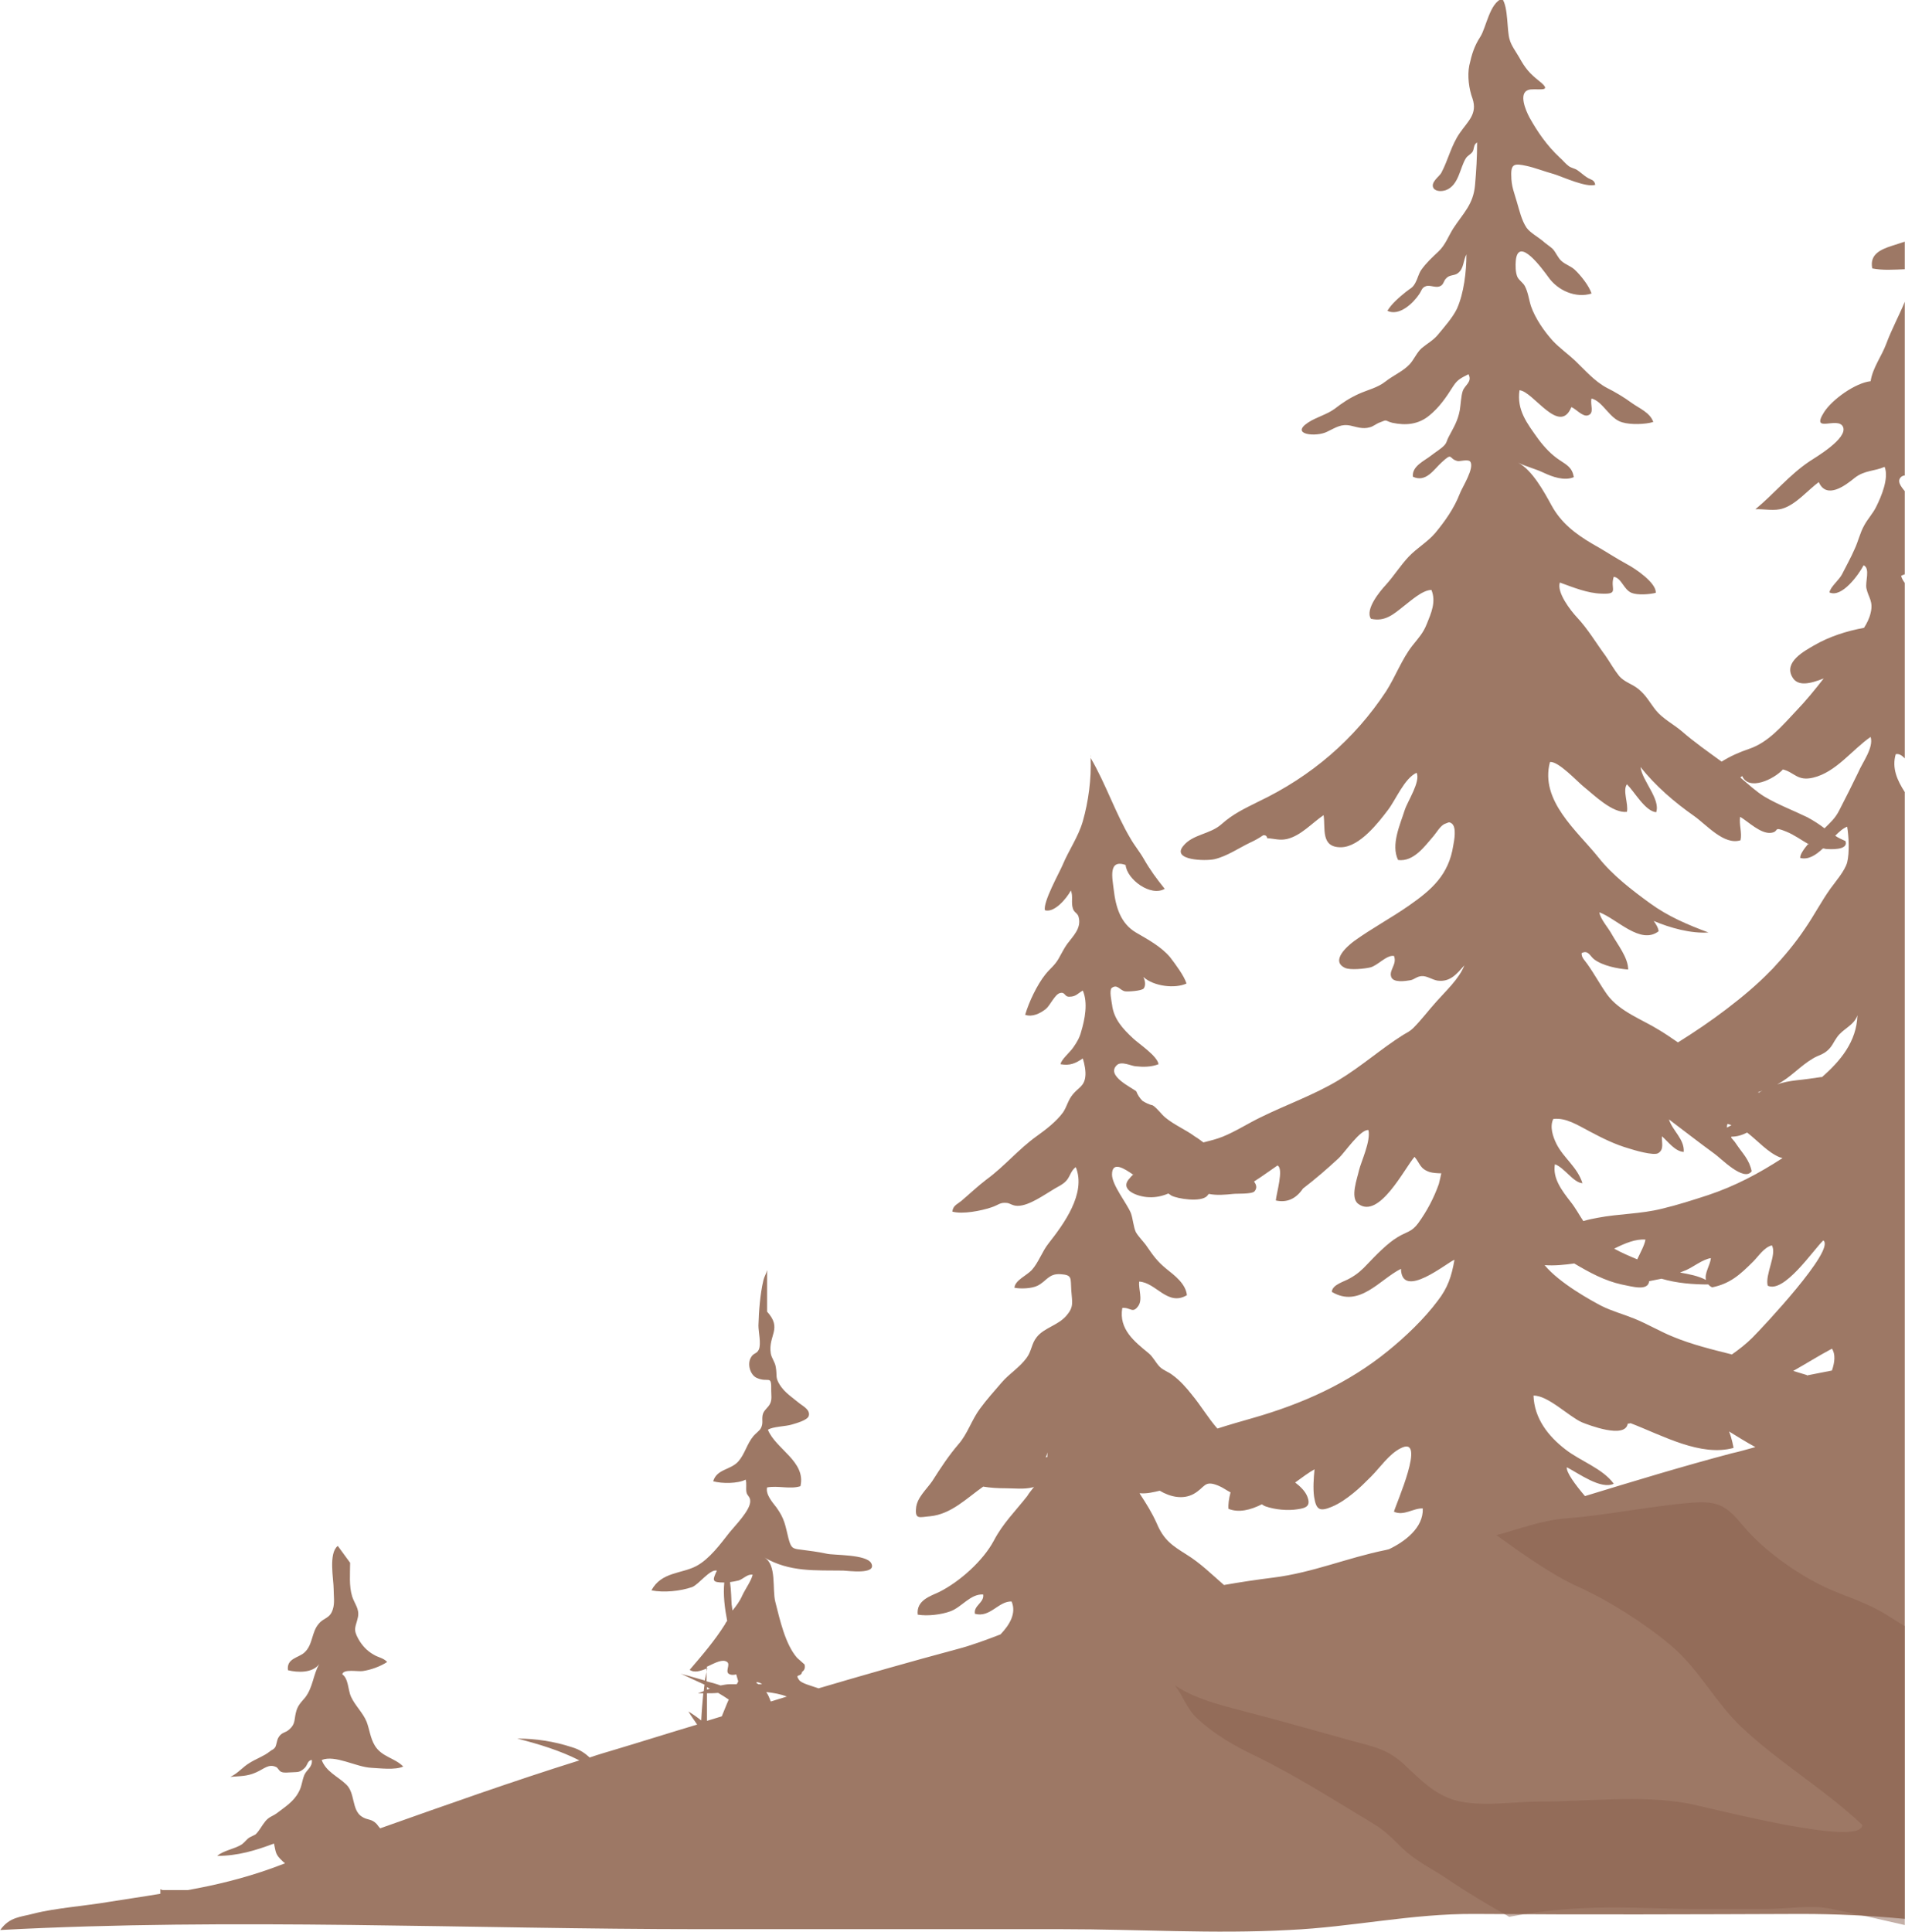 <?xml version="1.0" encoding="UTF-8"?>
<!DOCTYPE svg PUBLIC "-//W3C//DTD SVG 1.1//EN" "http://www.w3.org/Graphics/SVG/1.1/DTD/svg11.dtd">
<!-- Creator: CorelDRAW -->
<svg xmlns="http://www.w3.org/2000/svg" xml:space="preserve" width="2.067in" height="2.096in" version="1.1" style="shape-rendering:geometricPrecision; text-rendering:geometricPrecision; image-rendering:optimizeQuality; fill-rule:evenodd; clip-rule:evenodd"
viewBox="0 0 46.27 46.93"
 xmlns:xlink="http://www.w3.org/1999/xlink"
 xmlns:xodm="http://www.corel.com/coreldraw/odm/2003">
 <defs>
  <style type="text/css">
   <![CDATA[
    .fil0 {fill:#9D7865}
    .fil1 {fill:#89604E;fill-opacity:0.502}
   ]]>
  </style>
 </defs>
 <g id="Layer_x0020_1">
  <g id="_1811956901488">
   <path class="fil0" d="M44.25 26.16c-0.2,0.03 -0.41,0.06 -0.61,0.08 -0.17,0.02 -0.33,0.05 -0.47,0.1 0.33,-0.17 0.56,-0.45 0.87,-0.63 0.13,-0.08 0.24,-0.09 0.36,-0.2 0.11,-0.1 0.14,-0.2 0.22,-0.31 0.14,-0.21 0.42,-0.29 0.5,-0.54 -0.02,0.64 -0.41,1.11 -0.87,1.51zm-27.08 14.82l0.07 0.04 -0.07 0.02 0 -0.06zm26.72 -7.58c-0.11,-0.03 -0.22,-0.07 -0.33,-0.1 0.32,-0.18 0.62,-0.37 0.94,-0.54 0.09,0.13 0.07,0.33 0,0.53 -0.21,0.04 -0.41,0.08 -0.61,0.12zm-4.33 1.18l0.05 -0.01c0.78,0.3 1.7,0.82 2.5,0.6 -0,-0 -0.04,-0.24 -0.11,-0.4 0.21,0.13 0.42,0.26 0.64,0.38 -0.19,0.05 -0.38,0.11 -0.57,0.15 -1.21,0.32 -2.39,0.68 -3.57,1.04 -0.23,-0.27 -0.46,-0.58 -0.44,-0.7 0.29,0.15 0.83,0.55 1.14,0.4 -0.27,-0.37 -0.81,-0.55 -1.17,-0.83 -0.43,-0.33 -0.76,-0.76 -0.78,-1.31 0.35,-0.01 0.86,0.51 1.18,0.65 0.15,0.06 1.05,0.41 1.11,0.03zm1.25 -3.67c0.05,-0.02 0.1,-0.04 0.15,-0.06 0.18,-0.08 0.4,-0.26 0.6,-0.29 -0.02,0.18 -0.16,0.36 -0.12,0.53 -0.19,-0.1 -0.41,-0.14 -0.63,-0.18zm-1.6 -0.58c0.26,-0.13 0.52,-0.24 0.76,-0.22 -0.02,0.13 -0.12,0.31 -0.2,0.48 -0.19,-0.08 -0.38,-0.16 -0.56,-0.26zm-1.69 0.4c0.23,0.02 0.51,-0.01 0.72,-0.04 0.37,0.22 0.74,0.42 1.15,0.51 0.26,0.05 0.64,0.17 0.67,-0.08 0.1,-0.02 0.2,-0.04 0.3,-0.06 0.37,0.11 0.77,0.14 1.14,0.14 0.02,0.03 0.05,0.05 0.09,0.07 0.44,-0.09 0.68,-0.31 1,-0.63 0.13,-0.13 0.26,-0.34 0.45,-0.39 0.13,0.21 -0.17,0.71 -0.1,0.98 0.4,0.19 1.1,-0.86 1.35,-1.1 0.31,0.22 -1.49,2.13 -1.72,2.36 -0.16,0.16 -0.33,0.29 -0.5,0.41 -0.48,-0.12 -0.97,-0.24 -1.43,-0.43 -0.32,-0.13 -0.62,-0.31 -0.94,-0.44 -0.27,-0.11 -0.54,-0.18 -0.8,-0.31 -0.23,-0.12 -1.02,-0.55 -1.38,-0.99zm4.54 -3.12c0.14,-0 0.26,-0.04 0.38,-0.1 0.26,0.2 0.5,0.48 0.79,0.6 0,0 0.03,0.01 0.07,0.02 -0.57,0.37 -1.15,0.68 -1.81,0.9 -0.37,0.12 -0.74,0.24 -1.12,0.33 -0.52,0.13 -1.04,0.12 -1.56,0.22 -0.1,0.02 -0.22,0.04 -0.35,0.08 -0.1,-0.15 -0.19,-0.32 -0.31,-0.47 -0.21,-0.27 -0.44,-0.57 -0.38,-0.91 0.23,0.08 0.45,0.45 0.67,0.46 -0.13,-0.4 -0.45,-0.6 -0.63,-0.95 -0.09,-0.18 -0.17,-0.42 -0.08,-0.61 0.31,-0.04 0.61,0.16 0.88,0.3 0.32,0.17 0.62,0.32 0.97,0.42 0.09,0.03 0.59,0.18 0.7,0.11 0.15,-0.09 0.08,-0.26 0.09,-0.41 0.15,0.13 0.32,0.37 0.53,0.38 0.02,-0.31 -0.27,-0.51 -0.36,-0.79 0.37,0.28 0.73,0.56 1.1,0.83 0.15,0.1 0.72,0.7 0.91,0.43 -0.06,-0.29 -0.22,-0.43 -0.38,-0.67 -0.03,-0.05 -0.08,-0.1 -0.12,-0.15zm-0.09 -0.31c0.03,0.01 0.06,0.02 0.09,0.03 -0.04,0.02 -0.07,0.04 -0.11,0.06 -0,-0.03 0,-0.06 0.01,-0.08zm0.73 -0.77c0.04,-0.01 0.07,-0.02 0.11,-0.04 -0.03,0.02 -0.06,0.03 -0.08,0.05l-0.02 -0.01zm1.23 -6.04c-0.11,0.13 -0.21,0.27 -0.2,0.35 0.2,0.05 0.38,-0.07 0.55,-0.23 0.02,0 0.04,0 0.06,0.01 0.11,0.01 0.57,0.04 0.49,-0.19 -0.09,-0.04 -0.18,-0.08 -0.25,-0.13 0.1,-0.1 0.19,-0.18 0.29,-0.22 0.04,0.23 0.06,0.63 -0,0.87 -0.06,0.21 -0.28,0.46 -0.41,0.64 -0.22,0.31 -0.39,0.64 -0.61,0.96 -0.24,0.36 -0.51,0.68 -0.79,0.98 -0.02,0.02 -0.04,0.04 -0.06,0.06 -0.32,0.33 -0.68,0.63 -1.06,0.92 -0.38,0.29 -0.78,0.56 -1.18,0.81 -0.15,-0.1 -0.29,-0.2 -0.44,-0.29 -0.43,-0.27 -0.97,-0.45 -1.28,-0.87 -0.17,-0.24 -0.31,-0.5 -0.48,-0.74 -0.06,-0.09 -0.15,-0.16 -0.14,-0.27 0.16,-0.08 0.2,0.07 0.3,0.15 0.21,0.16 0.57,0.23 0.83,0.25 0,-0.29 -0.26,-0.61 -0.4,-0.86 -0.08,-0.15 -0.28,-0.37 -0.3,-0.53 0.43,0.16 1,0.8 1.44,0.46 -0.01,-0.09 -0.07,-0.18 -0.12,-0.25 0.4,0.17 0.91,0.31 1.33,0.28 -0.51,-0.19 -0.98,-0.39 -1.42,-0.71 -0.44,-0.32 -0.91,-0.68 -1.25,-1.11 -0.52,-0.65 -1.43,-1.38 -1.18,-2.32 0.2,-0.03 0.67,0.48 0.82,0.6 0.25,0.2 0.7,0.65 1.05,0.61 0.04,-0.2 -0.11,-0.52 0,-0.67 0.19,0.19 0.44,0.65 0.71,0.68 0.11,-0.32 -0.34,-0.76 -0.38,-1.1 0.36,0.46 0.83,0.86 1.3,1.19 0.3,0.21 0.73,0.72 1.13,0.59 0.04,-0.19 -0.04,-0.38 -0.01,-0.57 0.2,0.12 0.5,0.42 0.75,0.39 0.22,-0.03 0.03,-0.17 0.37,-0.03 0.2,0.08 0.37,0.21 0.55,0.31zm-1.65 -1.61l0.04 -0.03c0.16,0.37 0.77,0.08 0.99,-0.16 0.28,0.07 0.35,0.29 0.73,0.2 0.56,-0.13 0.95,-0.68 1.4,-0.99 0.08,0.26 -0.2,0.62 -0.3,0.86 -0.15,0.31 -0.3,0.61 -0.46,0.92 -0.1,0.2 -0.22,0.3 -0.36,0.44 -0.13,-0.1 -0.27,-0.19 -0.42,-0.27 -0.35,-0.17 -0.7,-0.3 -1.04,-0.5 -0.21,-0.13 -0.39,-0.3 -0.58,-0.46zm-14.6 17.39c0.17,0.02 0.36,-0.03 0.49,-0.06 0.25,0.15 0.56,0.22 0.82,0.08 0.29,-0.16 0.25,-0.35 0.61,-0.2 0.1,0.04 0.19,0.11 0.29,0.16 -0.04,0.15 -0.06,0.3 -0.05,0.4 0.25,0.1 0.53,0.03 0.81,-0.11 0.03,0.02 0.06,0.04 0.09,0.05 0.23,0.08 0.54,0.11 0.78,0.07 0.21,-0.03 0.33,-0.08 0.23,-0.32 -0.05,-0.12 -0.16,-0.23 -0.29,-0.33 0.18,-0.13 0.34,-0.25 0.47,-0.32 -0.02,0.21 -0.04,0.46 -0.01,0.67 0.05,0.3 0.12,0.37 0.43,0.24 0.19,-0.08 0.36,-0.2 0.52,-0.33 0.15,-0.12 0.29,-0.26 0.43,-0.4 0.22,-0.22 0.44,-0.55 0.72,-0.69 0.65,-0.34 -0.12,1.37 -0.16,1.54 0.24,0.11 0.47,-0.09 0.7,-0.08 0.02,0.47 -0.44,0.81 -0.82,0.99l-0.08 0.02c-0.94,0.19 -1.77,0.55 -2.73,0.67 -0.4,0.05 -0.8,0.11 -1.2,0.18 -0.3,-0.26 -0.57,-0.53 -0.91,-0.74 -0.35,-0.22 -0.55,-0.35 -0.72,-0.75 -0.12,-0.27 -0.26,-0.49 -0.41,-0.72zm-2.24 -0.88l-0.04 0.01c0.02,-0.04 0.03,-0.08 0.04,-0.12 0,0.04 0,0.07 0,0.11zm2.11 -6.88c-0.04,0.03 -0.08,0.07 -0.11,0.11 -0.27,0.28 0.19,0.45 0.46,0.46 0.18,0.01 0.34,-0.03 0.48,-0.09 0.02,0.02 0.05,0.03 0.07,0.05 0.15,0.08 0.72,0.17 0.87,0.01l0.04 -0.05c0.2,0.04 0.4,0.02 0.6,-0 0.07,-0.01 0.44,0.01 0.51,-0.06 0.07,-0.08 0.05,-0.16 -0.01,-0.24 0.22,-0.14 0.42,-0.29 0.57,-0.39 0.16,0.07 -0.03,0.69 -0.04,0.85 0.27,0.06 0.49,-0.04 0.66,-0.29 0.3,-0.23 0.59,-0.48 0.87,-0.74 0.14,-0.13 0.53,-0.71 0.72,-0.68 0.06,0.27 -0.18,0.77 -0.23,0.98 -0.04,0.19 -0.22,0.66 -0.02,0.81 0.51,0.39 1.13,-0.87 1.37,-1.14 0.14,0.17 0.13,0.29 0.37,0.37 0.07,0.02 0.18,0.03 0.28,0.03 -0.02,0.09 -0.04,0.19 -0.06,0.26 -0.12,0.34 -0.29,0.66 -0.5,0.95 -0.16,0.22 -0.29,0.21 -0.5,0.34 -0.24,0.14 -0.54,0.45 -0.73,0.65 -0.14,0.15 -0.25,0.25 -0.43,0.35 -0.13,0.08 -0.43,0.15 -0.44,0.33 0.67,0.4 1.16,-0.3 1.68,-0.56 0.02,0.77 1.13,-0.16 1.3,-0.22 -0.07,0.4 -0.16,0.68 -0.41,1 -0.32,0.43 -0.78,0.87 -1.2,1.21 -0.97,0.79 -2.08,1.29 -3.31,1.64 -0.28,0.08 -0.56,0.16 -0.84,0.25 -0.22,-0.25 -0.41,-0.57 -0.61,-0.81 -0.14,-0.18 -0.3,-0.36 -0.48,-0.49 -0.1,-0.08 -0.22,-0.11 -0.31,-0.2 -0.1,-0.1 -0.16,-0.24 -0.27,-0.33 -0.34,-0.28 -0.73,-0.58 -0.64,-1.1 0.2,-0.02 0.25,0.15 0.39,-0.05 0.11,-0.16 -0,-0.41 0.02,-0.59 0.41,0.02 0.69,0.61 1.16,0.33 -0.03,-0.28 -0.3,-0.48 -0.5,-0.64 -0.21,-0.17 -0.32,-0.32 -0.47,-0.54 -0.08,-0.12 -0.2,-0.23 -0.27,-0.35 -0.06,-0.13 -0.07,-0.32 -0.12,-0.46 -0.09,-0.23 -0.46,-0.68 -0.46,-0.94 -0,-0.35 0.32,-0.13 0.51,-0zm-9.85 12.77c-0.06,0.13 -0.11,0.27 -0.17,0.41l-0.36 0.11c-0,-0.22 -0,-0.45 -0,-0.67 0.08,0 0.17,-0 0.27,-0.01 0.09,0.05 0.18,0.11 0.27,0.17zm-0.52 -0.8c0.19,-0.09 0.37,-0.19 0.48,-0.11 0.08,0.06 -0.04,0.21 0.03,0.28 0.05,0.04 0.13,0.04 0.19,0.02 0.02,0.06 0.03,0.11 0.05,0.17 -0.01,0.02 -0.02,0.05 -0.04,0.07 -0.06,-0 -0.11,-0 -0.17,0 -0.08,0 -0.15,0.02 -0.22,0.03 -0.11,-0.04 -0.22,-0.07 -0.34,-0.1l0 -0.09c-0,-0.09 0,-0.18 0.01,-0.27zm0.55 -2.05c0.07,-0.01 0.13,-0.02 0.21,-0.04 0.12,-0.04 0.21,-0.16 0.34,-0.14 -0.03,0.14 -0.18,0.35 -0.25,0.5 -0.06,0.14 -0.15,0.26 -0.24,0.37 -0.01,-0.05 -0.01,-0.1 -0.02,-0.14 -0.01,-0.12 -0.01,-0.35 -0.04,-0.55zm0.69 2.48c-0.01,-0.01 -0.03,-0.02 -0.04,-0.02l-0.01 -0.03c0.06,0 0.1,0.02 0.14,0.05l-0.09 -0zm0.3 0.42c-0.03,-0.08 -0.06,-0.16 -0.11,-0.23 0.18,0.02 0.35,0.05 0.5,0.11l-0.39 0.12zm27.55 -35.46c-0.1,0.03 -0.21,0.07 -0.31,0.1 -0.28,0.09 -0.55,0.21 -0.48,0.55 0.25,0.05 0.52,0.03 0.79,0.02l0 -0.67zm-42.38 40.02l0 0.11c-0.41,0.07 -0.84,0.13 -1.27,0.2 -0.52,0.09 -1.3,0.15 -1.8,0.28 -0.34,0.09 -0.59,0.08 -0.82,0.4 5.65,-0.3 11.4,-0.02 17.06,-0.02l8.75 0c1.83,0 3.68,0.12 5.5,0.02 1.54,-0.07 2.97,-0.4 4.52,-0.39 2.64,0.02 5.29,0.01 7.92,0 0.85,-0 1.68,0.04 2.52,0.12l0 -4.86 0 -7.9 0 -14.61c-0.18,-0.28 -0.32,-0.58 -0.22,-0.92 0.08,-0.02 0.15,0.03 0.22,0.1l0 -4.26c-0.04,-0.05 -0.07,-0.11 -0.09,-0.17 0.03,-0.02 0.06,-0.03 0.09,-0.04l0 -2.02c-0.1,-0.12 -0.21,-0.26 -0.07,-0.36 0.02,-0.01 0.04,-0.02 0.07,-0.02l0 -4.22c-0.14,0.34 -0.32,0.67 -0.45,1.02 -0.11,0.3 -0.33,0.58 -0.38,0.91 -0.37,0.04 -0.93,0.44 -1.13,0.75 -0.34,0.54 0.34,0.09 0.46,0.36 0.12,0.28 -0.67,0.74 -0.82,0.84 -0.49,0.33 -0.86,0.79 -1.31,1.16 0.21,-0.01 0.47,0.05 0.67,-0.02 0.32,-0.1 0.6,-0.44 0.87,-0.64 0.19,0.43 0.65,0.08 0.87,-0.1 0.24,-0.19 0.48,-0.16 0.73,-0.27 0.11,0.27 -0.08,0.72 -0.2,0.96 -0.08,0.17 -0.21,0.3 -0.3,0.47 -0.1,0.18 -0.14,0.38 -0.23,0.57 -0.09,0.21 -0.21,0.42 -0.31,0.62 -0.07,0.13 -0.28,0.3 -0.3,0.43 0.3,0.14 0.71,-0.43 0.83,-0.66 0.17,0.08 0.03,0.41 0.07,0.57 0.05,0.22 0.17,0.31 0.1,0.59 -0.03,0.13 -0.09,0.25 -0.16,0.36 -0.43,0.08 -0.84,0.21 -1.22,0.43 -0.22,0.13 -0.74,0.4 -0.52,0.77 0.13,0.23 0.43,0.16 0.76,0.03 -0.21,0.27 -0.43,0.54 -0.67,0.79 -0.34,0.36 -0.67,0.76 -1.14,0.92 -0.24,0.08 -0.46,0.18 -0.67,0.31 -0.33,-0.24 -0.66,-0.47 -0.97,-0.74 -0.2,-0.17 -0.46,-0.3 -0.63,-0.51 -0.15,-0.19 -0.23,-0.36 -0.43,-0.52 -0.15,-0.12 -0.33,-0.16 -0.46,-0.31 -0.12,-0.15 -0.22,-0.33 -0.33,-0.49 -0.23,-0.31 -0.42,-0.64 -0.69,-0.93 -0.16,-0.17 -0.5,-0.61 -0.42,-0.85 0.33,0.12 0.67,0.26 1.01,0.27 0.45,0.02 0.2,-0.12 0.3,-0.41 0.19,0.03 0.24,0.31 0.43,0.39 0.14,0.06 0.44,0.04 0.59,-0 0.02,-0.24 -0.5,-0.59 -0.69,-0.69 -0.28,-0.15 -0.56,-0.34 -0.85,-0.5 -0.41,-0.24 -0.76,-0.51 -0.99,-0.93 -0.18,-0.33 -0.47,-0.86 -0.81,-1.04 0.18,0.09 0.42,0.15 0.61,0.24 0.21,0.1 0.51,0.21 0.74,0.11 -0.04,-0.23 -0.16,-0.29 -0.34,-0.41 -0.2,-0.13 -0.37,-0.31 -0.52,-0.51 -0.28,-0.39 -0.53,-0.71 -0.46,-1.19 0.33,0.02 0.97,1.11 1.26,0.41 0.1,0.03 0.27,0.24 0.4,0.2 0.17,-0.05 0.05,-0.26 0.09,-0.41 0.28,0.07 0.44,0.5 0.75,0.58 0.2,0.06 0.56,0.05 0.75,-0.01 -0.08,-0.23 -0.34,-0.33 -0.52,-0.46 -0.19,-0.14 -0.41,-0.27 -0.61,-0.37 -0.3,-0.16 -0.53,-0.43 -0.77,-0.66 -0.17,-0.16 -0.37,-0.3 -0.54,-0.48 -0.21,-0.23 -0.43,-0.55 -0.53,-0.84 -0.05,-0.15 -0.07,-0.34 -0.15,-0.49 -0.04,-0.08 -0.14,-0.14 -0.18,-0.22 -0.05,-0.11 -0.05,-0.29 -0.04,-0.4 0.06,-0.61 0.65,0.21 0.79,0.4 0.23,0.33 0.67,0.52 1.05,0.4 -0.06,-0.19 -0.27,-0.45 -0.41,-0.58 -0.1,-0.09 -0.22,-0.12 -0.32,-0.21 -0.09,-0.08 -0.13,-0.2 -0.21,-0.29 -0.05,-0.05 -0.13,-0.1 -0.19,-0.15 -0.14,-0.13 -0.36,-0.24 -0.45,-0.37 -0.12,-0.18 -0.17,-0.41 -0.23,-0.61 -0.07,-0.25 -0.14,-0.39 -0.14,-0.66 -0.01,-0.29 0.09,-0.29 0.37,-0.23 0.19,0.04 0.45,0.14 0.67,0.2 0.22,0.07 0.78,0.33 1,0.26 -0.02,-0.13 -0.11,-0.12 -0.2,-0.18 -0.08,-0.05 -0.15,-0.12 -0.24,-0.18 -0.06,-0.04 -0.15,-0.05 -0.21,-0.1 -0.07,-0.05 -0.14,-0.14 -0.21,-0.2 -0.31,-0.29 -0.54,-0.62 -0.74,-0.98 -0.09,-0.17 -0.26,-0.57 -0.04,-0.66 0.15,-0.07 0.67,0.09 0.28,-0.22 -0.24,-0.19 -0.34,-0.31 -0.49,-0.58 -0.08,-0.14 -0.19,-0.28 -0.23,-0.43 -0.07,-0.22 -0.03,-0.78 -0.18,-0.99 -0.3,0.09 -0.39,0.7 -0.53,0.92 -0.15,0.23 -0.21,0.43 -0.27,0.7 -0.05,0.25 -0.01,0.57 0.08,0.81 0.12,0.37 -0.11,0.54 -0.31,0.83 -0.21,0.3 -0.28,0.65 -0.45,0.97 -0.05,0.09 -0.27,0.23 -0.19,0.37 0.06,0.09 0.21,0.08 0.3,0.05 0.32,-0.12 0.34,-0.55 0.49,-0.78 0.04,-0.06 0.11,-0.09 0.15,-0.14 0.06,-0.08 0.02,-0.18 0.12,-0.24 -0,0.36 -0.02,0.68 -0.05,1.03 -0.04,0.48 -0.29,0.69 -0.53,1.06 -0.12,0.19 -0.19,0.4 -0.36,0.56 -0.15,0.14 -0.3,0.28 -0.42,0.45 -0.07,0.11 -0.08,0.2 -0.14,0.31 -0.07,0.13 -0.12,0.13 -0.23,0.22 -0.16,0.13 -0.34,0.28 -0.45,0.46 0.29,0.14 0.63,-0.19 0.77,-0.4 0.07,-0.1 0.06,-0.16 0.17,-0.2 0.09,-0.03 0.22,0.04 0.32,0.01 0.12,-0.04 0.09,-0.13 0.18,-0.21 0.08,-0.08 0.2,-0.05 0.28,-0.12 0.14,-0.11 0.12,-0.3 0.2,-0.45 0,0.42 -0.06,0.94 -0.23,1.32 -0.1,0.21 -0.32,0.46 -0.47,0.64 -0.11,0.13 -0.26,0.21 -0.39,0.32 -0.12,0.11 -0.18,0.27 -0.29,0.39 -0.16,0.17 -0.4,0.27 -0.59,0.42 -0.19,0.15 -0.43,0.2 -0.65,0.3 -0.22,0.1 -0.4,0.22 -0.58,0.36 -0.19,0.14 -0.44,0.2 -0.64,0.33 -0.46,0.3 0.19,0.36 0.45,0.23 0.23,-0.11 0.35,-0.2 0.58,-0.15 0.14,0.03 0.29,0.09 0.46,0.04 0.09,-0.02 0.16,-0.09 0.25,-0.12 0.19,-0.08 0.11,-0.04 0.3,0.01 0.33,0.07 0.63,0.04 0.89,-0.17 0.25,-0.2 0.42,-0.45 0.59,-0.72 0.11,-0.17 0.2,-0.2 0.37,-0.29 0.1,0.19 -0.09,0.26 -0.14,0.41 -0.04,0.12 -0.05,0.34 -0.07,0.46 -0.05,0.27 -0.15,0.42 -0.27,0.65 -0.05,0.09 -0.04,0.13 -0.1,0.2 -0.08,0.09 -0.22,0.17 -0.32,0.25 -0.16,0.13 -0.48,0.26 -0.45,0.52 0.32,0.15 0.51,-0.18 0.7,-0.35 0.28,-0.26 0.16,-0.08 0.39,-0.03 0.05,0.01 0.25,-0.05 0.3,0.01 0.12,0.15 -0.2,0.64 -0.25,0.78 -0.14,0.36 -0.36,0.67 -0.6,0.96 -0.19,0.22 -0.44,0.36 -0.64,0.57 -0.2,0.21 -0.36,0.47 -0.56,0.69 -0.13,0.14 -0.51,0.59 -0.36,0.82 0.34,0.08 0.55,-0.11 0.79,-0.3 0.16,-0.12 0.46,-0.4 0.68,-0.4 0.12,0.29 -0.01,0.57 -0.11,0.82 -0.09,0.23 -0.2,0.34 -0.35,0.53 -0.26,0.33 -0.41,0.75 -0.64,1.11 -0.77,1.17 -1.82,2.07 -3.1,2.68 -0.34,0.17 -0.62,0.3 -0.9,0.55 -0.28,0.25 -0.7,0.24 -0.93,0.53 -0.29,0.35 0.54,0.37 0.76,0.32 0.3,-0.07 0.59,-0.27 0.86,-0.4 0.11,-0.05 0.22,-0.11 0.32,-0.18 0.05,-0.01 0.09,0.01 0.1,0.07 0.17,0.01 0.3,0.06 0.48,0.02 0.34,-0.08 0.61,-0.39 0.89,-0.58 0.05,0.32 -0.08,0.79 0.43,0.78 0.45,-0.01 0.91,-0.61 1.13,-0.9 0.2,-0.26 0.4,-0.77 0.7,-0.91 0.1,0.22 -0.22,0.69 -0.29,0.91 -0.11,0.35 -0.34,0.84 -0.16,1.21 0.38,0.05 0.65,-0.34 0.86,-0.58 0.07,-0.08 0.17,-0.26 0.28,-0.3 0.07,-0.02 0.09,-0.06 0.16,-0.01 0.13,0.09 0.06,0.43 0.04,0.54 -0.11,0.71 -0.52,1.07 -1.08,1.46 -0.43,0.3 -0.9,0.55 -1.33,0.86 -0.16,0.12 -0.58,0.48 -0.22,0.65 0.13,0.06 0.48,0.02 0.61,-0.01 0.18,-0.04 0.4,-0.31 0.58,-0.28 0.08,0.2 -0.12,0.34 -0.07,0.5 0.04,0.16 0.35,0.11 0.47,0.09 0.1,-0.02 0.15,-0.09 0.27,-0.1 0.13,-0.01 0.26,0.09 0.39,0.11 0.31,0.04 0.47,-0.17 0.65,-0.37 -0.13,0.33 -0.45,0.62 -0.68,0.88 -0.19,0.21 -0.36,0.44 -0.56,0.64 -0.08,0.08 -0.15,0.11 -0.25,0.17 -0.54,0.34 -1.02,0.77 -1.57,1.1 -0.6,0.36 -1.26,0.59 -1.89,0.9 -0.31,0.15 -0.6,0.34 -0.92,0.47 -0.15,0.06 -0.31,0.1 -0.47,0.14 -0.07,-0.05 -0.13,-0.1 -0.2,-0.14 -0.23,-0.17 -0.5,-0.28 -0.72,-0.46 -0.11,-0.09 -0.19,-0.22 -0.31,-0.3 -0.09,-0.02 -0.17,-0.06 -0.25,-0.11 -0.07,-0.07 -0.12,-0.15 -0.15,-0.23 -0.1,-0.09 -0.75,-0.38 -0.47,-0.64 0.11,-0.1 0.34,0.02 0.45,0.03 0.19,0.02 0.38,0.02 0.56,-0.05 -0.03,-0.2 -0.47,-0.49 -0.61,-0.62 -0.26,-0.24 -0.48,-0.48 -0.52,-0.83 -0.01,-0.07 -0.07,-0.34 -0.01,-0.4 0.14,-0.11 0.2,0.06 0.33,0.08 0.07,0.01 0.4,-0.01 0.45,-0.07 0.05,-0.07 0.04,-0.18 -0.01,-0.28 0.25,0.23 0.77,0.29 1.05,0.16 -0.06,-0.19 -0.27,-0.47 -0.4,-0.64 -0.22,-0.26 -0.54,-0.43 -0.83,-0.6 -0.37,-0.22 -0.49,-0.61 -0.54,-1.05 -0.03,-0.26 -0.14,-0.74 0.29,-0.59 0.03,0.35 0.61,0.78 0.95,0.58 -0.2,-0.25 -0.35,-0.45 -0.51,-0.73 -0.09,-0.16 -0.23,-0.33 -0.32,-0.49 -0.37,-0.62 -0.6,-1.33 -0.97,-1.96 -0,-0.04 -0.01,-0.11 -0,-0.05l0 0.04 -0 -0.01 0 0.02c0.02,0.5 -0.05,1.05 -0.19,1.54 -0.11,0.38 -0.34,0.7 -0.49,1.06 -0.08,0.19 -0.48,0.9 -0.43,1.1 0.23,0.07 0.53,-0.29 0.63,-0.48 0.06,0.14 0,0.29 0.05,0.44 0.03,0.1 0.12,0.11 0.14,0.21 0.07,0.27 -0.14,0.46 -0.28,0.65 -0.08,0.11 -0.14,0.24 -0.21,0.36 -0.1,0.17 -0.2,0.23 -0.32,0.38 -0.2,0.25 -0.4,0.67 -0.49,0.98 0.17,0.06 0.36,-0.03 0.5,-0.14 0.11,-0.09 0.22,-0.36 0.35,-0.39 0.13,-0.03 0.1,0.1 0.23,0.09 0.15,-0 0.2,-0.08 0.32,-0.15 0.13,0.3 0.05,0.7 -0.04,1 -0.04,0.15 -0.1,0.25 -0.19,0.38 -0.08,0.12 -0.3,0.3 -0.31,0.41 0.23,0.04 0.36,-0.02 0.54,-0.14 0.04,0.12 0.08,0.32 0.06,0.45 -0.03,0.23 -0.17,0.26 -0.3,0.42 -0.12,0.14 -0.14,0.29 -0.24,0.44 -0.16,0.22 -0.42,0.42 -0.63,0.57 -0.45,0.32 -0.79,0.74 -1.23,1.06 -0.21,0.16 -0.41,0.35 -0.61,0.52 -0.11,0.09 -0.2,0.11 -0.22,0.26 0.25,0.07 0.7,-0.02 0.94,-0.1 0.19,-0.06 0.21,-0.13 0.39,-0.11 0.08,0.01 0.13,0.07 0.26,0.07 0.28,0 0.66,-0.28 0.9,-0.42 0.09,-0.05 0.19,-0.1 0.26,-0.17 0.11,-0.1 0.12,-0.26 0.25,-0.35 0.26,0.64 -0.3,1.39 -0.66,1.85 -0.16,0.2 -0.24,0.46 -0.41,0.65 -0.12,0.13 -0.41,0.25 -0.42,0.43 0.15,0.03 0.42,0.02 0.56,-0.05 0.22,-0.11 0.27,-0.3 0.56,-0.28 0.29,0.02 0.24,0.09 0.26,0.39 0.02,0.3 0.07,0.4 -0.12,0.62 -0.21,0.24 -0.54,0.29 -0.72,0.52 -0.13,0.16 -0.12,0.34 -0.25,0.51 -0.18,0.24 -0.41,0.37 -0.6,0.59 -0.18,0.21 -0.37,0.42 -0.53,0.64 -0.2,0.27 -0.3,0.61 -0.52,0.86 -0.24,0.28 -0.43,0.57 -0.64,0.9 -0.13,0.19 -0.37,0.4 -0.39,0.65 -0.03,0.29 0.09,0.22 0.34,0.2 0.51,-0.05 0.88,-0.43 1.29,-0.72 0.18,0.03 0.36,0.04 0.54,0.04 0.21,0 0.45,0.03 0.65,-0.02 0.02,-0 0.04,-0.01 0.05,-0.02 -0.06,0.08 -0.13,0.16 -0.17,0.23 -0.29,0.37 -0.59,0.66 -0.81,1.08 -0.26,0.49 -0.83,1 -1.33,1.25 -0.21,0.1 -0.56,0.2 -0.52,0.55 0.24,0.04 0.57,0 0.79,-0.08 0.28,-0.1 0.49,-0.43 0.8,-0.41 0.03,0.2 -0.24,0.27 -0.2,0.47 0.37,0.1 0.57,-0.31 0.89,-0.3 0.12,0.28 -0.04,0.56 -0.27,0.8 -0.34,0.13 -0.68,0.26 -1.06,0.36 -1.12,0.3 -2.24,0.62 -3.36,0.95 -0.03,-0.01 -0.06,-0.02 -0.09,-0.03 -0.08,-0.03 -0.32,-0.09 -0.38,-0.17 -0.12,-0.17 0.05,-0.06 0.07,-0.2 0.06,-0.04 0.08,-0.1 0.06,-0.18 -0.06,-0.05 -0.12,-0.11 -0.18,-0.16 -0.29,-0.33 -0.42,-0.93 -0.53,-1.36 -0.08,-0.31 0.04,-0.91 -0.27,-1.08 0.62,0.36 1.23,0.31 1.92,0.32 0.09,0 0.83,0.11 0.68,-0.18 -0.12,-0.22 -0.92,-0.19 -1.08,-0.23 -0.23,-0.05 -0.42,-0.07 -0.64,-0.1 -0.2,-0.02 -0.23,-0.05 -0.29,-0.27 -0.08,-0.32 -0.09,-0.47 -0.29,-0.75 -0.1,-0.13 -0.27,-0.32 -0.23,-0.49 0.27,-0.05 0.56,0.05 0.81,-0.03 0.14,-0.6 -0.6,-0.9 -0.79,-1.37 0.11,-0.08 0.44,-0.08 0.59,-0.13 0.1,-0.03 0.36,-0.1 0.4,-0.2 0.05,-0.15 -0.13,-0.24 -0.22,-0.31 -0.17,-0.14 -0.36,-0.26 -0.48,-0.45 -0.12,-0.19 -0.06,-0.22 -0.1,-0.44 -0.02,-0.12 -0.1,-0.21 -0.12,-0.32 -0.07,-0.45 0.29,-0.6 -0.09,-1.02l0 -1.01c-0.02,0.09 -0.07,0.16 -0.09,0.25 -0.08,0.34 -0.11,0.75 -0.12,1.1 -0,0.15 0.07,0.44 0.01,0.58 -0.05,0.11 -0.13,0.08 -0.19,0.19 -0.1,0.16 -0.02,0.43 0.14,0.5 0.29,0.13 0.36,-0.1 0.35,0.31 -0,0.11 0.02,0.2 -0.02,0.3 -0.05,0.12 -0.17,0.17 -0.19,0.3 -0.02,0.12 0.02,0.19 -0.04,0.31 -0.03,0.06 -0.14,0.14 -0.18,0.19 -0.16,0.19 -0.21,0.44 -0.37,0.62 -0.19,0.21 -0.52,0.18 -0.61,0.48 0.21,0.06 0.6,0.06 0.79,-0.04 0.03,0.1 0,0.21 0.02,0.31 0.02,0.09 0.09,0.1 0.09,0.21 0.01,0.22 -0.38,0.61 -0.5,0.76 -0.22,0.28 -0.49,0.65 -0.81,0.82 -0.36,0.19 -0.85,0.14 -1.09,0.59 0.3,0.06 0.7,0.02 0.99,-0.08 0.17,-0.07 0.43,-0.44 0.6,-0.4 -0.11,0.24 -0.13,0.29 0.18,0.29 -0.03,0.3 0.01,0.62 0.07,0.93 -0.02,0.03 -0.04,0.05 -0.05,0.08 -0.25,0.4 -0.56,0.76 -0.86,1.11 0.11,0.08 0.27,0.03 0.43,-0.04 -0.02,0.09 -0.04,0.19 -0.06,0.28l-0 0.02c-0.11,-0.03 -0.21,-0.06 -0.32,-0.09 -0.09,-0.03 -0.19,-0.05 -0.28,-0.08l0.05 0.02c0.17,0.08 0.36,0.17 0.54,0.25 -0.01,0.05 -0.01,0.11 -0.02,0.16 -0.05,0.02 -0.09,0.03 -0.14,0.05 0.04,-0 0.09,-0 0.13,-0 -0.02,0.22 -0.04,0.44 -0.05,0.66 -0.1,-0.08 -0.2,-0.15 -0.31,-0.22 0.06,0.11 0.14,0.21 0.21,0.32 -0.67,0.2 -1.33,0.41 -2,0.61 -0.2,0.06 -0.41,0.12 -0.61,0.19 -0.11,-0.1 -0.23,-0.19 -0.43,-0.25 -0.43,-0.14 -0.87,-0.21 -1.33,-0.21 0.51,0.13 1.04,0.29 1.51,0.53 -1.63,0.51 -3.23,1.08 -4.84,1.65 -0.03,-0.03 -0.05,-0.06 -0.08,-0.1 -0.13,-0.14 -0.22,-0.09 -0.36,-0.18 -0.26,-0.16 -0.16,-0.58 -0.39,-0.79 -0.2,-0.19 -0.49,-0.31 -0.59,-0.59 0.33,-0.13 0.83,0.17 1.2,0.19 0.21,0.01 0.58,0.06 0.78,-0.03 -0.2,-0.21 -0.52,-0.23 -0.69,-0.51 -0.11,-0.18 -0.13,-0.4 -0.2,-0.58 -0.09,-0.22 -0.28,-0.39 -0.38,-0.61 -0.07,-0.15 -0.06,-0.44 -0.21,-0.54 0.02,-0.14 0.39,-0.06 0.5,-0.08 0.2,-0.03 0.42,-0.11 0.59,-0.22 -0.09,-0.1 -0.22,-0.11 -0.33,-0.18 -0.16,-0.09 -0.28,-0.22 -0.37,-0.38 -0.14,-0.25 -0.06,-0.29 -0.01,-0.53 0.04,-0.2 -0.08,-0.32 -0.14,-0.5 -0.08,-0.26 -0.05,-0.55 -0.05,-0.82l-0.3 -0.41c-0.23,0.18 -0.1,0.81 -0.1,1.05 0,0.16 0.03,0.34 -0.02,0.49 -0.07,0.23 -0.22,0.2 -0.34,0.35 -0.18,0.2 -0.14,0.51 -0.35,0.7 -0.14,0.13 -0.44,0.14 -0.4,0.43 0.24,0.06 0.6,0.07 0.76,-0.15 -0.15,0.26 -0.15,0.56 -0.34,0.81 -0.11,0.13 -0.19,0.2 -0.23,0.38 -0.04,0.17 -0.01,0.27 -0.16,0.4 -0.1,0.09 -0.19,0.06 -0.27,0.21 -0.03,0.06 -0.04,0.17 -0.07,0.22 -0.05,0.07 -0.07,0.05 -0.14,0.11 -0.14,0.11 -0.32,0.17 -0.48,0.27 -0.17,0.1 -0.29,0.26 -0.47,0.34 0.24,-0.02 0.41,-0.01 0.63,-0.11 0.2,-0.09 0.3,-0.21 0.48,-0.13 0.05,0.02 0.07,0.1 0.13,0.12 0.07,0.03 0.17,0.01 0.25,0.01 0.15,-0.01 0.19,0.01 0.31,-0.1 0.08,-0.07 0.07,-0.19 0.18,-0.2 0.02,0.17 -0.12,0.23 -0.18,0.36 -0.06,0.14 -0.06,0.28 -0.14,0.42 -0.12,0.23 -0.33,0.36 -0.54,0.52 -0.1,0.07 -0.18,0.08 -0.27,0.19 -0.09,0.11 -0.15,0.24 -0.24,0.32l-0.14 0.07c-0.07,0.04 -0.12,0.12 -0.19,0.17 -0.19,0.12 -0.43,0.14 -0.6,0.28 0.5,0 0.93,-0.13 1.38,-0.3 0.05,0.22 0.03,0.26 0.2,0.42 0.02,0.02 0.04,0.04 0.07,0.06l-0.32 0.12c-0.7,0.25 -1.37,0.41 -2.04,0.53l-0.62 -0z"/>
   <path class="fil1" d="M46.27 39.51l0 7.25c-0.61,-0.14 -1.22,-0.28 -1.82,-0.4 -0.47,-0.09 -1.06,0.01 -1.54,0.01 -0.58,0 -1.16,0 -1.74,0 -1.3,0 -2.69,-0.16 -4.51,0.19 -0.53,-0.3 -1.02,-0.59 -1.52,-0.93 -0.39,-0.26 -0.75,-0.42 -1.09,-0.75 -0.24,-0.24 -0.43,-0.43 -0.72,-0.6 -0.93,-0.56 -1.89,-1.17 -2.86,-1.64 -0.5,-0.24 -0.97,-0.51 -1.38,-0.89 -0.28,-0.26 -0.34,-0.54 -0.55,-0.81 0.56,0.37 1.28,0.52 1.92,0.69 0.79,0.21 1.57,0.43 2.36,0.65 0.56,0.15 0.9,0.21 1.31,0.6 0.36,0.34 0.72,0.71 1.22,0.85 0.62,0.17 1.41,0.03 2.05,0.03 1.15,0 2.45,-0.16 3.57,0.04 0.51,0.09 4.24,1.09 4.27,0.53 -0.92,-0.87 -2.03,-1.52 -2.95,-2.39 -0.63,-0.6 -1.04,-1.42 -1.7,-1.97 -0.63,-0.53 -1.49,-1.08 -2.24,-1.42 -0.67,-0.3 -1.4,-0.83 -2,-1.26 0.59,-0.16 1.08,-0.36 1.71,-0.41 1.02,-0.08 2.03,-0.3 3.05,-0.38 0.65,-0.05 0.85,0.1 1.23,0.56 0.49,0.59 1.32,1.18 2.01,1.5 0.41,0.19 0.85,0.32 1.26,0.54 0.23,0.12 0.45,0.28 0.68,0.41z"/>
  </g>
 </g>
</svg>
